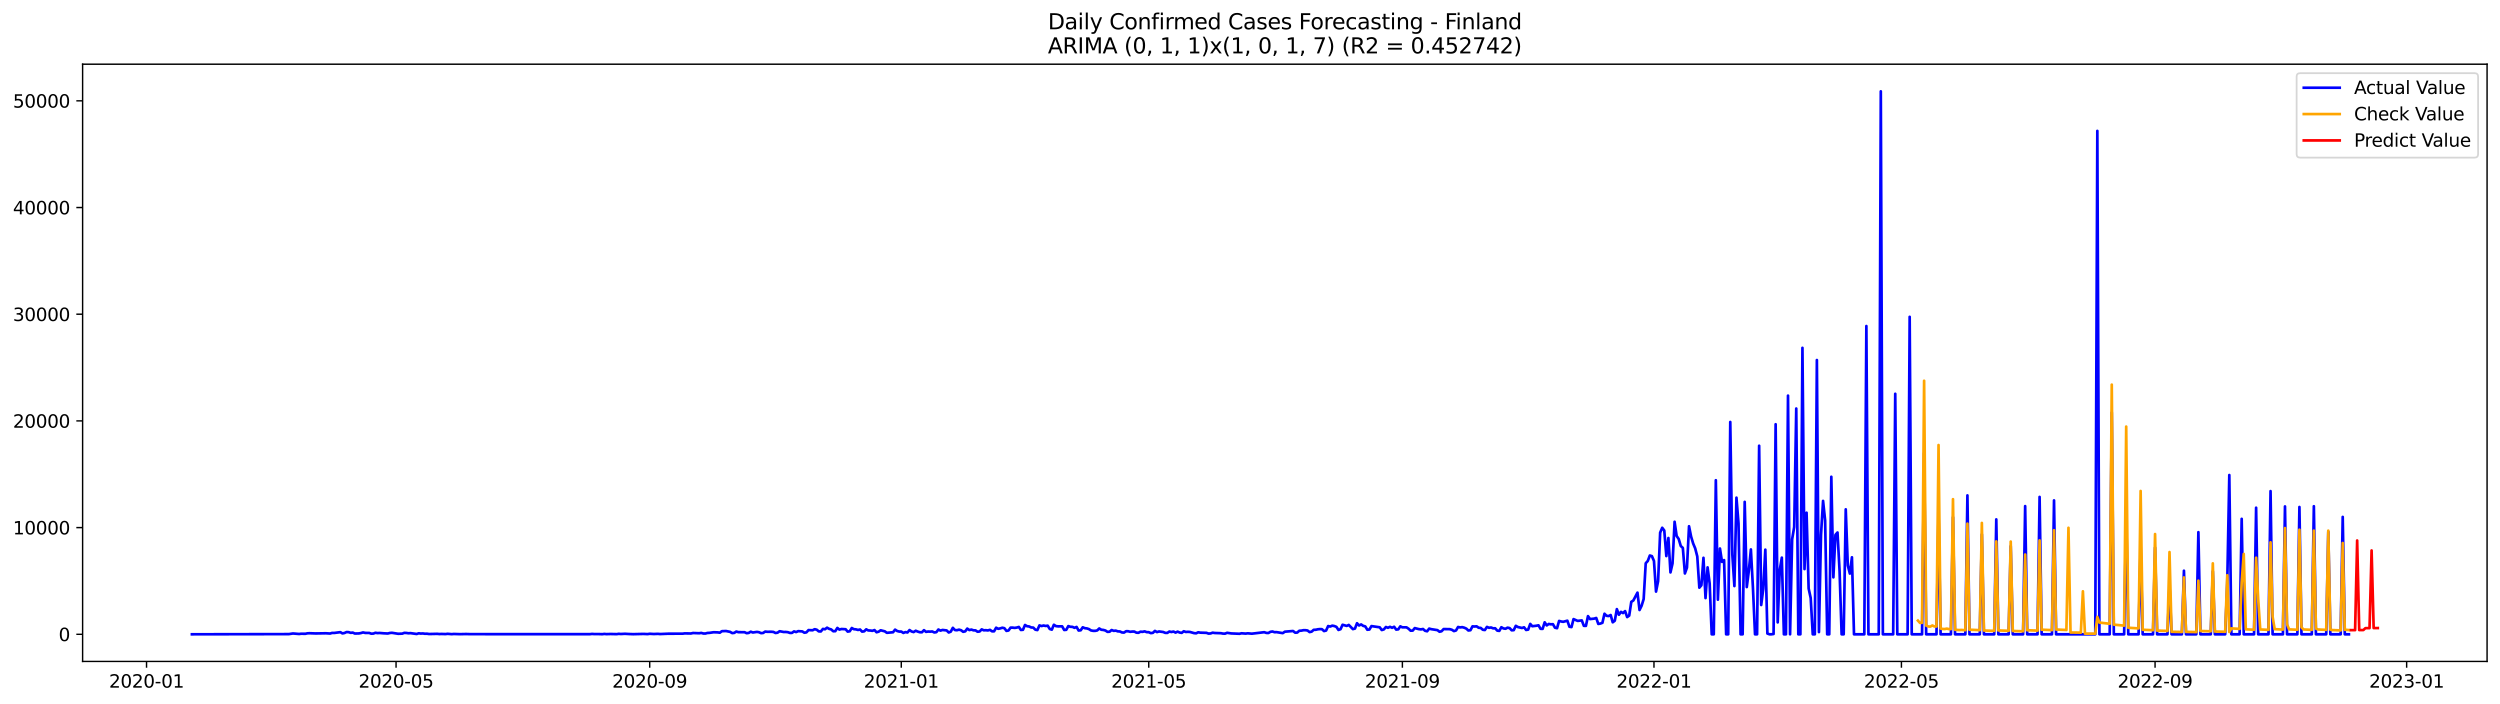 <?xml version="1.0" encoding="utf-8" standalone="no"?>
<!DOCTYPE svg PUBLIC "-//W3C//DTD SVG 1.1//EN"
  "http://www.w3.org/Graphics/SVG/1.1/DTD/svg11.dtd">
<svg xmlns:xlink="http://www.w3.org/1999/xlink" width="1392.412pt" height="392.274pt" viewBox="0 0 1392.412 392.274" xmlns="http://www.w3.org/2000/svg" version="1.1">
 <defs>
  <style type="text/css">*{stroke-linejoin: round; stroke-linecap: butt}</style>
 </defs>
 <g id="figure_1">
  <g id="patch_1">
   <path d="M 0 392.274 
L 1392.412 392.274 
L 1392.412 0 
L 0 0 
z
" style="fill: #ffffff"/>
  </g>
  <g id="axes_1">
   <g id="patch_2">
    <path d="M 46.013 368.396 
L 1385.213 368.396 
L 1385.213 35.755 
L 46.013 35.755 
z
" style="fill: #ffffff"/>
   </g>
   <g id="matplotlib.axis_1">
    <g id="xtick_1">
     <g id="line2d_1">
      <defs>
       <path id="mceed529fef" d="M 0 0 
L 0 3.5 
" style="stroke: #000000; stroke-width: 0.8"/>
      </defs>
      <g>
       <use xlink:href="#mceed529fef" x="81.617" y="368.396" style="stroke: #000000; stroke-width: 0.8"/>
      </g>
     </g>
     <g id="text_1">
      <!-- 2020-01 -->
      <g transform="translate(60.726 382.994)scale(0.1 -0.1)">
       <defs>
        <path id="DejaVuSans-32" d="M 1228 531 
L 3431 531 
L 3431 0 
L 469 0 
L 469 531 
Q 828 903 1448 1529 
Q 2069 2156 2228 2338 
Q 2531 2678 2651 2914 
Q 2772 3150 2772 3378 
Q 2772 3750 2511 3984 
Q 2250 4219 1831 4219 
Q 1534 4219 1204 4116 
Q 875 4013 500 3803 
L 500 4441 
Q 881 4594 1212 4672 
Q 1544 4750 1819 4750 
Q 2544 4750 2975 4387 
Q 3406 4025 3406 3419 
Q 3406 3131 3298 2873 
Q 3191 2616 2906 2266 
Q 2828 2175 2409 1742 
Q 1991 1309 1228 531 
z
" transform="scale(0.016)"/>
        <path id="DejaVuSans-30" d="M 2034 4250 
Q 1547 4250 1301 3770 
Q 1056 3291 1056 2328 
Q 1056 1369 1301 889 
Q 1547 409 2034 409 
Q 2525 409 2770 889 
Q 3016 1369 3016 2328 
Q 3016 3291 2770 3770 
Q 2525 4250 2034 4250 
z
M 2034 4750 
Q 2819 4750 3233 4129 
Q 3647 3509 3647 2328 
Q 3647 1150 3233 529 
Q 2819 -91 2034 -91 
Q 1250 -91 836 529 
Q 422 1150 422 2328 
Q 422 3509 836 4129 
Q 1250 4750 2034 4750 
z
" transform="scale(0.016)"/>
        <path id="DejaVuSans-2d" d="M 313 2009 
L 1997 2009 
L 1997 1497 
L 313 1497 
L 313 2009 
z
" transform="scale(0.016)"/>
        <path id="DejaVuSans-31" d="M 794 531 
L 1825 531 
L 1825 4091 
L 703 3866 
L 703 4441 
L 1819 4666 
L 2450 4666 
L 2450 531 
L 3481 531 
L 3481 0 
L 794 0 
L 794 531 
z
" transform="scale(0.016)"/>
       </defs>
       <use xlink:href="#DejaVuSans-32"/>
       <use xlink:href="#DejaVuSans-30" x="63.623"/>
       <use xlink:href="#DejaVuSans-32" x="127.246"/>
       <use xlink:href="#DejaVuSans-30" x="190.869"/>
       <use xlink:href="#DejaVuSans-2d" x="254.492"/>
       <use xlink:href="#DejaVuSans-30" x="290.576"/>
       <use xlink:href="#DejaVuSans-31" x="354.199"/>
      </g>
     </g>
    </g>
    <g id="xtick_2">
     <g id="line2d_2">
      <g>
       <use xlink:href="#mceed529fef" x="220.591" y="368.396" style="stroke: #000000; stroke-width: 0.8"/>
      </g>
     </g>
     <g id="text_2">
      <!-- 2020-05 -->
      <g transform="translate(199.699 382.994)scale(0.1 -0.1)">
       <defs>
        <path id="DejaVuSans-35" d="M 691 4666 
L 3169 4666 
L 3169 4134 
L 1269 4134 
L 1269 2991 
Q 1406 3038 1543 3061 
Q 1681 3084 1819 3084 
Q 2600 3084 3056 2656 
Q 3513 2228 3513 1497 
Q 3513 744 3044 326 
Q 2575 -91 1722 -91 
Q 1428 -91 1123 -41 
Q 819 9 494 109 
L 494 744 
Q 775 591 1075 516 
Q 1375 441 1709 441 
Q 2250 441 2565 725 
Q 2881 1009 2881 1497 
Q 2881 1984 2565 2268 
Q 2250 2553 1709 2553 
Q 1456 2553 1204 2497 
Q 953 2441 691 2322 
L 691 4666 
z
" transform="scale(0.016)"/>
       </defs>
       <use xlink:href="#DejaVuSans-32"/>
       <use xlink:href="#DejaVuSans-30" x="63.623"/>
       <use xlink:href="#DejaVuSans-32" x="127.246"/>
       <use xlink:href="#DejaVuSans-30" x="190.869"/>
       <use xlink:href="#DejaVuSans-2d" x="254.492"/>
       <use xlink:href="#DejaVuSans-30" x="290.576"/>
       <use xlink:href="#DejaVuSans-35" x="354.199"/>
      </g>
     </g>
    </g>
    <g id="xtick_3">
     <g id="line2d_3">
      <g>
       <use xlink:href="#mceed529fef" x="361.862" y="368.396" style="stroke: #000000; stroke-width: 0.8"/>
      </g>
     </g>
     <g id="text_3">
      <!-- 2020-09 -->
      <g transform="translate(340.97 382.994)scale(0.1 -0.1)">
       <defs>
        <path id="DejaVuSans-39" d="M 703 97 
L 703 672 
Q 941 559 1184 500 
Q 1428 441 1663 441 
Q 2288 441 2617 861 
Q 2947 1281 2994 2138 
Q 2813 1869 2534 1725 
Q 2256 1581 1919 1581 
Q 1219 1581 811 2004 
Q 403 2428 403 3163 
Q 403 3881 828 4315 
Q 1253 4750 1959 4750 
Q 2769 4750 3195 4129 
Q 3622 3509 3622 2328 
Q 3622 1225 3098 567 
Q 2575 -91 1691 -91 
Q 1453 -91 1209 -44 
Q 966 3 703 97 
z
M 1959 2075 
Q 2384 2075 2632 2365 
Q 2881 2656 2881 3163 
Q 2881 3666 2632 3958 
Q 2384 4250 1959 4250 
Q 1534 4250 1286 3958 
Q 1038 3666 1038 3163 
Q 1038 2656 1286 2365 
Q 1534 2075 1959 2075 
z
" transform="scale(0.016)"/>
       </defs>
       <use xlink:href="#DejaVuSans-32"/>
       <use xlink:href="#DejaVuSans-30" x="63.623"/>
       <use xlink:href="#DejaVuSans-32" x="127.246"/>
       <use xlink:href="#DejaVuSans-30" x="190.869"/>
       <use xlink:href="#DejaVuSans-2d" x="254.492"/>
       <use xlink:href="#DejaVuSans-30" x="290.576"/>
       <use xlink:href="#DejaVuSans-39" x="354.199"/>
      </g>
     </g>
    </g>
    <g id="xtick_4">
     <g id="line2d_4">
      <g>
       <use xlink:href="#mceed529fef" x="501.984" y="368.396" style="stroke: #000000; stroke-width: 0.8"/>
      </g>
     </g>
     <g id="text_4">
      <!-- 2021-01 -->
      <g transform="translate(481.092 382.994)scale(0.1 -0.1)">
       <use xlink:href="#DejaVuSans-32"/>
       <use xlink:href="#DejaVuSans-30" x="63.623"/>
       <use xlink:href="#DejaVuSans-32" x="127.246"/>
       <use xlink:href="#DejaVuSans-31" x="190.869"/>
       <use xlink:href="#DejaVuSans-2d" x="254.492"/>
       <use xlink:href="#DejaVuSans-30" x="290.576"/>
       <use xlink:href="#DejaVuSans-31" x="354.199"/>
      </g>
     </g>
    </g>
    <g id="xtick_5">
     <g id="line2d_5">
      <g>
       <use xlink:href="#mceed529fef" x="639.809" y="368.396" style="stroke: #000000; stroke-width: 0.8"/>
      </g>
     </g>
     <g id="text_5">
      <!-- 2021-05 -->
      <g transform="translate(618.917 382.994)scale(0.1 -0.1)">
       <use xlink:href="#DejaVuSans-32"/>
       <use xlink:href="#DejaVuSans-30" x="63.623"/>
       <use xlink:href="#DejaVuSans-32" x="127.246"/>
       <use xlink:href="#DejaVuSans-31" x="190.869"/>
       <use xlink:href="#DejaVuSans-2d" x="254.492"/>
       <use xlink:href="#DejaVuSans-30" x="290.576"/>
       <use xlink:href="#DejaVuSans-35" x="354.199"/>
      </g>
     </g>
    </g>
    <g id="xtick_6">
     <g id="line2d_6">
      <g>
       <use xlink:href="#mceed529fef" x="781.079" y="368.396" style="stroke: #000000; stroke-width: 0.8"/>
      </g>
     </g>
     <g id="text_6">
      <!-- 2021-09 -->
      <g transform="translate(760.188 382.994)scale(0.1 -0.1)">
       <use xlink:href="#DejaVuSans-32"/>
       <use xlink:href="#DejaVuSans-30" x="63.623"/>
       <use xlink:href="#DejaVuSans-32" x="127.246"/>
       <use xlink:href="#DejaVuSans-31" x="190.869"/>
       <use xlink:href="#DejaVuSans-2d" x="254.492"/>
       <use xlink:href="#DejaVuSans-30" x="290.576"/>
       <use xlink:href="#DejaVuSans-39" x="354.199"/>
      </g>
     </g>
    </g>
    <g id="xtick_7">
     <g id="line2d_7">
      <g>
       <use xlink:href="#mceed529fef" x="921.202" y="368.396" style="stroke: #000000; stroke-width: 0.8"/>
      </g>
     </g>
     <g id="text_7">
      <!-- 2022-01 -->
      <g transform="translate(900.31 382.994)scale(0.1 -0.1)">
       <use xlink:href="#DejaVuSans-32"/>
       <use xlink:href="#DejaVuSans-30" x="63.623"/>
       <use xlink:href="#DejaVuSans-32" x="127.246"/>
       <use xlink:href="#DejaVuSans-32" x="190.869"/>
       <use xlink:href="#DejaVuSans-2d" x="254.492"/>
       <use xlink:href="#DejaVuSans-30" x="290.576"/>
       <use xlink:href="#DejaVuSans-31" x="354.199"/>
      </g>
     </g>
    </g>
    <g id="xtick_8">
     <g id="line2d_8">
      <g>
       <use xlink:href="#mceed529fef" x="1059.027" y="368.396" style="stroke: #000000; stroke-width: 0.8"/>
      </g>
     </g>
     <g id="text_8">
      <!-- 2022-05 -->
      <g transform="translate(1038.135 382.994)scale(0.1 -0.1)">
       <use xlink:href="#DejaVuSans-32"/>
       <use xlink:href="#DejaVuSans-30" x="63.623"/>
       <use xlink:href="#DejaVuSans-32" x="127.246"/>
       <use xlink:href="#DejaVuSans-32" x="190.869"/>
       <use xlink:href="#DejaVuSans-2d" x="254.492"/>
       <use xlink:href="#DejaVuSans-30" x="290.576"/>
       <use xlink:href="#DejaVuSans-35" x="354.199"/>
      </g>
     </g>
    </g>
    <g id="xtick_9">
     <g id="line2d_9">
      <g>
       <use xlink:href="#mceed529fef" x="1200.297" y="368.396" style="stroke: #000000; stroke-width: 0.8"/>
      </g>
     </g>
     <g id="text_9">
      <!-- 2022-09 -->
      <g transform="translate(1179.406 382.994)scale(0.1 -0.1)">
       <use xlink:href="#DejaVuSans-32"/>
       <use xlink:href="#DejaVuSans-30" x="63.623"/>
       <use xlink:href="#DejaVuSans-32" x="127.246"/>
       <use xlink:href="#DejaVuSans-32" x="190.869"/>
       <use xlink:href="#DejaVuSans-2d" x="254.492"/>
       <use xlink:href="#DejaVuSans-30" x="290.576"/>
       <use xlink:href="#DejaVuSans-39" x="354.199"/>
      </g>
     </g>
    </g>
    <g id="xtick_10">
     <g id="line2d_10">
      <g>
       <use xlink:href="#mceed529fef" x="1340.419" y="368.396" style="stroke: #000000; stroke-width: 0.8"/>
      </g>
     </g>
     <g id="text_10">
      <!-- 2023-01 -->
      <g transform="translate(1319.528 382.994)scale(0.1 -0.1)">
       <defs>
        <path id="DejaVuSans-33" d="M 2597 2516 
Q 3050 2419 3304 2112 
Q 3559 1806 3559 1356 
Q 3559 666 3084 287 
Q 2609 -91 1734 -91 
Q 1441 -91 1130 -33 
Q 819 25 488 141 
L 488 750 
Q 750 597 1062 519 
Q 1375 441 1716 441 
Q 2309 441 2620 675 
Q 2931 909 2931 1356 
Q 2931 1769 2642 2001 
Q 2353 2234 1838 2234 
L 1294 2234 
L 1294 2753 
L 1863 2753 
Q 2328 2753 2575 2939 
Q 2822 3125 2822 3475 
Q 2822 3834 2567 4026 
Q 2313 4219 1838 4219 
Q 1578 4219 1281 4162 
Q 984 4106 628 3988 
L 628 4550 
Q 988 4650 1302 4700 
Q 1616 4750 1894 4750 
Q 2613 4750 3031 4423 
Q 3450 4097 3450 3541 
Q 3450 3153 3228 2886 
Q 3006 2619 2597 2516 
z
" transform="scale(0.016)"/>
       </defs>
       <use xlink:href="#DejaVuSans-32"/>
       <use xlink:href="#DejaVuSans-30" x="63.623"/>
       <use xlink:href="#DejaVuSans-32" x="127.246"/>
       <use xlink:href="#DejaVuSans-33" x="190.869"/>
       <use xlink:href="#DejaVuSans-2d" x="254.492"/>
       <use xlink:href="#DejaVuSans-30" x="290.576"/>
       <use xlink:href="#DejaVuSans-31" x="354.199"/>
      </g>
     </g>
    </g>
   </g>
   <g id="matplotlib.axis_2">
    <g id="ytick_1">
     <g id="line2d_11">
      <defs>
       <path id="m57f7164e00" d="M 0 0 
L -3.5 0 
" style="stroke: #000000; stroke-width: 0.8"/>
      </defs>
      <g>
       <use xlink:href="#m57f7164e00" x="46.013" y="353.276" style="stroke: #000000; stroke-width: 0.8"/>
      </g>
     </g>
     <g id="text_11">
      <!-- 0 -->
      <g transform="translate(32.65 357.075)scale(0.1 -0.1)">
       <use xlink:href="#DejaVuSans-30"/>
      </g>
     </g>
    </g>
    <g id="ytick_2">
     <g id="line2d_12">
      <g>
       <use xlink:href="#m57f7164e00" x="46.013" y="293.852" style="stroke: #000000; stroke-width: 0.8"/>
      </g>
     </g>
     <g id="text_12">
      <!-- 10000 -->
      <g transform="translate(7.2 297.651)scale(0.1 -0.1)">
       <use xlink:href="#DejaVuSans-31"/>
       <use xlink:href="#DejaVuSans-30" x="63.623"/>
       <use xlink:href="#DejaVuSans-30" x="127.246"/>
       <use xlink:href="#DejaVuSans-30" x="190.869"/>
       <use xlink:href="#DejaVuSans-30" x="254.492"/>
      </g>
     </g>
    </g>
    <g id="ytick_3">
     <g id="line2d_13">
      <g>
       <use xlink:href="#m57f7164e00" x="46.013" y="234.429" style="stroke: #000000; stroke-width: 0.8"/>
      </g>
     </g>
     <g id="text_13">
      <!-- 20000 -->
      <g transform="translate(7.2 238.228)scale(0.1 -0.1)">
       <use xlink:href="#DejaVuSans-32"/>
       <use xlink:href="#DejaVuSans-30" x="63.623"/>
       <use xlink:href="#DejaVuSans-30" x="127.246"/>
       <use xlink:href="#DejaVuSans-30" x="190.869"/>
       <use xlink:href="#DejaVuSans-30" x="254.492"/>
      </g>
     </g>
    </g>
    <g id="ytick_4">
     <g id="line2d_14">
      <g>
       <use xlink:href="#m57f7164e00" x="46.013" y="175.005" style="stroke: #000000; stroke-width: 0.8"/>
      </g>
     </g>
     <g id="text_14">
      <!-- 30000 -->
      <g transform="translate(7.2 178.804)scale(0.1 -0.1)">
       <use xlink:href="#DejaVuSans-33"/>
       <use xlink:href="#DejaVuSans-30" x="63.623"/>
       <use xlink:href="#DejaVuSans-30" x="127.246"/>
       <use xlink:href="#DejaVuSans-30" x="190.869"/>
       <use xlink:href="#DejaVuSans-30" x="254.492"/>
      </g>
     </g>
    </g>
    <g id="ytick_5">
     <g id="line2d_15">
      <g>
       <use xlink:href="#m57f7164e00" x="46.013" y="115.582" style="stroke: #000000; stroke-width: 0.8"/>
      </g>
     </g>
     <g id="text_15">
      <!-- 40000 -->
      <g transform="translate(7.2 119.381)scale(0.1 -0.1)">
       <defs>
        <path id="DejaVuSans-34" d="M 2419 4116 
L 825 1625 
L 2419 1625 
L 2419 4116 
z
M 2253 4666 
L 3047 4666 
L 3047 1625 
L 3713 1625 
L 3713 1100 
L 3047 1100 
L 3047 0 
L 2419 0 
L 2419 1100 
L 313 1100 
L 313 1709 
L 2253 4666 
z
" transform="scale(0.016)"/>
       </defs>
       <use xlink:href="#DejaVuSans-34"/>
       <use xlink:href="#DejaVuSans-30" x="63.623"/>
       <use xlink:href="#DejaVuSans-30" x="127.246"/>
       <use xlink:href="#DejaVuSans-30" x="190.869"/>
       <use xlink:href="#DejaVuSans-30" x="254.492"/>
      </g>
     </g>
    </g>
    <g id="ytick_6">
     <g id="line2d_16">
      <g>
       <use xlink:href="#m57f7164e00" x="46.013" y="56.158" style="stroke: #000000; stroke-width: 0.8"/>
      </g>
     </g>
     <g id="text_16">
      <!-- 50000 -->
      <g transform="translate(7.2 59.957)scale(0.1 -0.1)">
       <use xlink:href="#DejaVuSans-35"/>
       <use xlink:href="#DejaVuSans-30" x="63.623"/>
       <use xlink:href="#DejaVuSans-30" x="127.246"/>
       <use xlink:href="#DejaVuSans-30" x="190.869"/>
       <use xlink:href="#DejaVuSans-30" x="254.492"/>
      </g>
     </g>
    </g>
   </g>
   <g id="line2d_17">
    <path d="M 106.885 353.276 
L 160.867 353.174 
L 163.164 352.824 
L 166.609 353.103 
L 167.758 352.961 
L 170.055 352.996 
L 171.204 352.741 
L 172.352 352.687 
L 175.798 352.812 
L 181.54 352.711 
L 183.838 352.86 
L 184.986 352.509 
L 186.135 352.533 
L 189.58 352.093 
L 190.729 352.794 
L 191.877 352.551 
L 193.026 352.034 
L 194.174 352.087 
L 195.323 352.455 
L 196.472 352.337 
L 197.62 352.854 
L 199.917 352.8 
L 201.066 352.58 
L 202.214 352.236 
L 203.363 352.503 
L 205.66 352.533 
L 206.808 352.943 
L 207.957 352.877 
L 209.105 352.426 
L 210.254 352.61 
L 211.403 352.539 
L 213.7 352.729 
L 215.997 352.842 
L 217.145 352.545 
L 218.294 352.45 
L 221.739 352.99 
L 224.037 352.913 
L 225.185 352.485 
L 226.334 352.533 
L 227.482 352.711 
L 228.631 352.634 
L 232.076 353.109 
L 233.225 352.729 
L 234.373 352.877 
L 235.522 352.812 
L 236.67 352.978 
L 237.819 352.949 
L 238.968 353.127 
L 243.562 353.02 
L 244.71 353.145 
L 245.859 353.085 
L 248.156 353.157 
L 249.304 353.008 
L 251.602 353.204 
L 252.75 353.097 
L 256.196 353.204 
L 259.641 353.127 
L 261.938 353.198 
L 328.554 353.216 
L 329.702 353.068 
L 330.851 353.145 
L 333.148 353.145 
L 335.445 353.222 
L 336.594 353.068 
L 337.742 353.186 
L 340.039 353.115 
L 343.485 353.192 
L 344.633 353.02 
L 345.782 353.115 
L 348.079 352.996 
L 350.376 353.127 
L 352.673 353.21 
L 358.416 353.068 
L 360.713 353.169 
L 361.862 352.99 
L 364.159 353.121 
L 366.456 353.026 
L 367.604 353.145 
L 372.198 352.949 
L 380.238 352.931 
L 381.387 352.77 
L 384.832 352.836 
L 385.981 352.562 
L 389.427 352.693 
L 390.575 352.515 
L 391.724 352.836 
L 392.872 352.854 
L 394.021 352.539 
L 395.169 352.479 
L 397.466 352.141 
L 399.763 352.218 
L 400.912 352.396 
L 402.061 351.546 
L 404.358 351.457 
L 406.655 351.933 
L 407.803 352.616 
L 408.952 352.491 
L 410.1 351.754 
L 411.249 352.093 
L 414.694 352.117 
L 415.843 352.657 
L 416.992 352.509 
L 418.14 351.832 
L 419.289 352.283 
L 421.586 351.95 
L 422.734 352.123 
L 423.883 352.64 
L 425.031 352.539 
L 426.18 351.76 
L 427.328 351.885 
L 429.626 351.873 
L 430.774 351.968 
L 431.923 352.556 
L 433.071 352.378 
L 434.22 351.57 
L 436.517 352.004 
L 437.665 351.98 
L 438.814 352.111 
L 439.962 352.515 
L 441.111 352.491 
L 442.259 351.653 
L 443.408 352.051 
L 444.557 351.523 
L 446.854 351.683 
L 448.002 352.414 
L 449.151 352.206 
L 450.299 350.94 
L 452.596 351.035 
L 453.745 350.435 
L 454.893 350.732 
L 456.042 351.671 
L 457.191 351.689 
L 458.339 350.281 
L 459.488 350.477 
L 460.636 349.597 
L 461.785 350.245 
L 462.933 350.566 
L 464.082 351.588 
L 465.23 351.534 
L 466.379 349.734 
L 467.527 350.661 
L 468.676 350.334 
L 470.973 350.465 
L 472.122 351.79 
L 473.27 351.594 
L 474.419 349.787 
L 475.567 350.435 
L 476.716 350.53 
L 477.864 350.857 
L 479.013 350.619 
L 480.161 351.796 
L 481.31 351.635 
L 482.458 350.524 
L 483.607 351.136 
L 484.756 351.184 
L 485.904 351.344 
L 487.053 350.934 
L 488.201 352.141 
L 489.35 351.826 
L 490.498 351.047 
L 492.795 351.629 
L 493.944 352.455 
L 497.39 352.141 
L 498.538 350.691 
L 499.687 351.445 
L 500.835 351.76 
L 501.984 351.766 
L 503.132 352.515 
L 504.281 352.057 
L 505.429 352.271 
L 506.578 350.916 
L 507.726 351.719 
L 508.875 352.039 
L 510.023 351.303 
L 511.172 351.778 
L 512.321 352.129 
L 513.469 352.158 
L 514.618 350.982 
L 515.766 351.915 
L 516.915 351.742 
L 518.063 351.802 
L 519.212 351.695 
L 520.36 352.259 
L 521.509 352.099 
L 522.657 350.619 
L 523.806 351.243 
L 524.955 350.863 
L 527.252 351.13 
L 528.4 352.277 
L 529.549 351.808 
L 530.697 349.68 
L 531.846 350.916 
L 532.994 351.006 
L 534.143 350.691 
L 535.291 351.023 
L 536.44 351.885 
L 537.588 351.647 
L 538.737 350.108 
L 539.886 350.922 
L 541.034 350.655 
L 542.183 351.065 
L 543.331 351.101 
L 544.48 351.867 
L 545.628 351.707 
L 546.777 350.536 
L 547.925 351.059 
L 549.074 351 
L 550.222 351.13 
L 551.371 350.798 
L 552.52 351.618 
L 553.668 351.606 
L 554.817 349.609 
L 555.965 350.227 
L 557.114 349.989 
L 558.262 349.627 
L 559.411 349.876 
L 560.559 351.386 
L 561.708 351.166 
L 562.856 349.573 
L 564.005 349.562 
L 565.153 349.716 
L 566.302 349.538 
L 567.451 349.187 
L 568.599 350.869 
L 569.748 350.768 
L 570.896 348.1 
L 572.045 348.783 
L 573.193 348.92 
L 574.342 349.484 
L 575.49 349.532 
L 576.639 350.702 
L 577.787 350.922 
L 578.936 348.32 
L 580.085 348.694 
L 581.233 348.391 
L 582.382 348.64 
L 583.53 348.474 
L 584.679 350.334 
L 585.827 350.691 
L 586.976 347.975 
L 588.124 348.718 
L 589.273 348.86 
L 591.57 348.848 
L 592.719 350.875 
L 593.867 350.78 
L 595.016 348.712 
L 596.164 349.098 
L 597.313 349.146 
L 598.461 349.674 
L 599.61 349.187 
L 600.758 351.184 
L 601.907 351.047 
L 603.055 349.383 
L 604.204 349.876 
L 605.352 350.007 
L 606.501 350.388 
L 607.65 351.13 
L 608.798 351.35 
L 609.947 351.362 
L 611.095 351.136 
L 612.244 350.043 
L 613.392 350.744 
L 614.541 350.857 
L 615.689 351.184 
L 616.838 351.927 
L 617.986 351.849 
L 619.135 350.905 
L 620.284 351.356 
L 621.432 351.231 
L 622.581 351.647 
L 623.729 351.701 
L 624.878 352.253 
L 626.026 352.348 
L 627.175 351.576 
L 628.323 351.576 
L 629.472 351.891 
L 630.62 351.754 
L 631.769 351.76 
L 632.917 352.36 
L 634.066 352.444 
L 635.215 351.837 
L 636.363 351.915 
L 637.512 351.647 
L 638.66 352.081 
L 639.809 352.105 
L 640.957 352.628 
L 642.106 352.473 
L 643.254 351.398 
L 644.403 352.051 
L 645.551 351.701 
L 647.849 352.004 
L 648.997 352.479 
L 650.146 352.503 
L 651.294 351.748 
L 652.443 351.998 
L 653.591 351.754 
L 654.74 352.343 
L 655.888 351.796 
L 657.037 352.301 
L 658.185 352.479 
L 659.334 351.588 
L 660.482 351.986 
L 661.631 351.903 
L 662.78 351.986 
L 665.077 352.634 
L 666.225 352.723 
L 667.374 352.158 
L 668.522 352.366 
L 671.968 352.473 
L 673.116 352.895 
L 674.265 352.806 
L 675.414 352.378 
L 676.562 352.556 
L 680.008 352.669 
L 681.156 352.895 
L 682.305 352.919 
L 683.453 352.45 
L 685.75 352.794 
L 690.345 352.99 
L 691.493 352.723 
L 693.79 352.895 
L 694.939 352.735 
L 697.236 352.937 
L 704.127 352.117 
L 705.276 352.497 
L 706.424 352.568 
L 707.573 351.909 
L 708.721 351.725 
L 709.87 352.111 
L 711.018 352.075 
L 714.464 352.634 
L 715.612 351.832 
L 720.207 351.445 
L 721.355 352.39 
L 722.504 352.325 
L 723.652 351.315 
L 724.801 351.243 
L 725.949 351.006 
L 727.098 351.006 
L 728.246 351.166 
L 729.395 352.051 
L 730.544 351.796 
L 731.692 350.78 
L 732.841 350.756 
L 733.989 350.494 
L 735.138 350.382 
L 736.286 350.435 
L 737.435 351.487 
L 738.583 351.19 
L 739.732 348.7 
L 740.88 348.967 
L 742.029 348.462 
L 743.178 348.688 
L 744.326 349.14 
L 745.475 350.851 
L 746.623 350.441 
L 747.772 347.969 
L 750.069 348.617 
L 751.217 348.07 
L 753.514 350.393 
L 754.663 350.084 
L 755.811 347.119 
L 756.96 348.367 
L 758.109 347.791 
L 759.257 348.587 
L 760.406 348.878 
L 761.554 350.744 
L 762.703 350.631 
L 763.851 348.712 
L 768.445 349.383 
L 769.594 350.91 
L 770.743 350.566 
L 771.891 349.223 
L 773.04 349.657 
L 774.188 349.122 
L 775.337 349.651 
L 776.485 349.092 
L 777.634 350.667 
L 778.782 350.518 
L 779.931 348.854 
L 781.079 349.413 
L 783.376 349.413 
L 784.525 350.185 
L 785.674 351.279 
L 786.822 351.219 
L 787.971 349.823 
L 790.268 350.411 
L 791.416 350.548 
L 792.565 350.328 
L 793.713 351.32 
L 794.862 351.594 
L 796.01 350.108 
L 797.159 350.423 
L 800.605 350.964 
L 801.753 351.849 
L 802.902 351.582 
L 804.05 350.37 
L 807.496 350.423 
L 808.644 350.756 
L 809.793 351.499 
L 810.941 351.166 
L 812.09 349.211 
L 813.239 349.455 
L 814.387 349.3 
L 815.536 349.603 
L 816.684 350.12 
L 817.833 351.166 
L 818.981 351 
L 820.13 348.86 
L 821.278 348.944 
L 822.427 348.843 
L 823.575 349.645 
L 824.724 349.734 
L 825.873 350.75 
L 827.021 350.905 
L 828.17 349.169 
L 829.318 349.651 
L 830.467 349.484 
L 831.615 349.96 
L 832.764 349.936 
L 833.912 351.231 
L 835.061 351.38 
L 836.209 349.348 
L 837.358 350.007 
L 838.506 350.209 
L 839.655 349.573 
L 840.804 349.829 
L 841.952 351.053 
L 843.101 350.964 
L 844.249 348.563 
L 845.398 349.235 
L 847.695 349.77 
L 848.843 349.383 
L 849.992 350.869 
L 851.14 350.667 
L 852.289 347.494 
L 853.438 348.789 
L 855.735 348.51 
L 856.883 348.272 
L 858.032 350.221 
L 859.18 350.257 
L 860.329 346.608 
L 861.477 348.326 
L 862.626 347.523 
L 863.774 347.725 
L 864.923 347.654 
L 866.072 349.603 
L 867.22 349.882 
L 868.369 345.836 
L 869.517 346.151 
L 870.666 346.323 
L 872.963 345.705 
L 874.111 349.068 
L 875.26 349.264 
L 876.408 344.825 
L 878.705 345.818 
L 881.003 345.55 
L 882.151 348.557 
L 883.3 348.581 
L 884.448 343.162 
L 885.597 344.796 
L 887.894 344.552 
L 889.042 344.19 
L 890.191 347.5 
L 891.339 347.315 
L 892.488 346.876 
L 893.637 341.836 
L 894.785 342.977 
L 895.934 343.126 
L 897.082 342.561 
L 898.231 346.596 
L 899.379 345.735 
L 900.528 339.275 
L 901.676 342.383 
L 902.825 340.803 
L 903.973 341.45 
L 905.122 340.369 
L 906.27 343.685 
L 907.419 342.853 
L 908.568 335.211 
L 909.716 334.444 
L 912.013 330.077 
L 913.162 339.757 
L 914.31 337.392 
L 915.459 333.666 
L 916.607 313.711 
L 917.756 312.434 
L 918.904 309.391 
L 920.053 309.748 
L 921.202 312.446 
L 922.35 329.494 
L 923.499 323.7 
L 924.647 296.675 
L 925.796 293.947 
L 926.944 295.474 
L 928.093 309.712 
L 929.241 299.652 
L 930.39 318.81 
L 931.538 313.812 
L 932.687 290.602 
L 933.835 298.535 
L 934.984 300.222 
L 936.133 304.103 
L 937.281 305.16 
L 938.43 319.392 
L 939.578 316.136 
L 940.727 293.097 
L 941.875 298.82 
L 943.024 302.694 
L 944.172 305.452 
L 945.321 309.92 
L 946.469 327.319 
L 947.618 325.964 
L 948.767 310.681 
L 949.915 333.113 
L 951.064 316.011 
L 952.212 324.954 
L 953.361 353.276 
L 954.509 353.276 
L 955.658 267.474 
L 956.806 333.999 
L 957.955 305.511 
L 959.103 312.939 
L 960.252 311.964 
L 961.4 353.276 
L 962.549 353.276 
L 963.698 235.035 
L 964.846 308.874 
L 965.995 326.416 
L 967.143 277.184 
L 968.292 291.558 
L 969.44 353.276 
L 970.589 353.276 
L 971.737 279.531 
L 972.886 326.975 
L 974.034 317.883 
L 975.183 306.016 
L 976.332 327.557 
L 977.48 353.276 
L 978.629 353.276 
L 979.777 248.268 
L 980.926 336.958 
L 982.074 327.937 
L 983.223 306.147 
L 984.371 352.854 
L 985.52 353.276 
L 986.668 353.276 
L 987.817 353.109 
L 988.966 236.294 
L 990.114 346.644 
L 991.263 317.449 
L 992.411 310.58 
L 993.56 353.276 
L 994.708 353.276 
L 995.857 220.351 
L 997.005 353.276 
L 998.154 300.329 
L 999.302 293.549 
L 1000.451 227.541 
L 1001.599 353.276 
L 1002.748 353.276 
L 1003.897 193.735 
L 1005.045 316.968 
L 1006.194 285.551 
L 1007.342 327.753 
L 1008.491 333.072 
L 1009.639 353.276 
L 1010.788 353.276 
L 1011.936 200.528 
L 1013.085 352.045 
L 1014.233 297.94 
L 1015.382 278.984 
L 1016.531 289.841 
L 1017.679 353.276 
L 1018.828 353.276 
L 1019.976 265.543 
L 1021.125 321.555 
L 1022.273 297.893 
L 1023.422 296.58 
L 1024.57 317.919 
L 1025.719 353.276 
L 1026.867 353.276 
L 1028.016 283.691 
L 1029.164 314.947 
L 1030.313 319.464 
L 1031.462 310.396 
L 1032.61 353.276 
L 1038.353 353.276 
L 1039.501 181.595 
L 1040.65 353.276 
L 1046.393 353.276 
L 1047.541 50.876 
L 1048.69 353.276 
L 1054.432 353.276 
L 1055.581 219.329 
L 1056.729 353.276 
L 1062.472 353.276 
L 1063.621 176.467 
L 1064.769 353.276 
L 1070.512 353.276 
L 1071.661 252.416 
L 1072.809 353.276 
L 1078.552 353.276 
L 1079.7 285.028 
L 1080.849 353.276 
L 1086.592 353.276 
L 1087.74 288.1 
L 1088.889 353.276 
L 1094.631 353.276 
L 1095.78 275.918 
L 1096.928 353.276 
L 1102.671 353.276 
L 1103.82 297.643 
L 1104.968 353.276 
L 1110.711 353.276 
L 1111.859 289.282 
L 1113.008 353.276 
L 1118.751 353.276 
L 1119.899 304.221 
L 1121.048 353.276 
L 1126.791 353.276 
L 1127.939 281.89 
L 1129.088 353.276 
L 1134.83 353.276 
L 1135.979 276.768 
L 1137.127 353.276 
L 1142.87 353.276 
L 1144.019 278.705 
L 1145.167 353.276 
L 1166.99 353.276 
L 1168.138 72.904 
L 1169.287 353.276 
L 1175.029 353.276 
L 1176.178 229.782 
L 1177.326 353.276 
L 1183.069 353.276 
L 1184.218 284.588 
L 1185.366 353.276 
L 1191.109 353.276 
L 1192.257 304.305 
L 1193.406 353.276 
L 1199.149 353.276 
L 1200.297 305.03 
L 1201.446 353.276 
L 1207.188 353.276 
L 1208.337 325.947 
L 1209.486 353.276 
L 1215.228 353.276 
L 1216.377 317.877 
L 1217.525 353.276 
L 1223.268 353.276 
L 1224.417 296.401 
L 1225.565 353.276 
L 1231.308 353.276 
L 1232.456 318.239 
L 1233.605 353.276 
L 1239.348 353.276 
L 1240.496 324.942 
L 1241.645 264.58 
L 1242.793 353.276 
L 1247.387 353.276 
L 1248.536 288.973 
L 1249.685 353.276 
L 1255.427 353.276 
L 1256.576 282.781 
L 1257.724 353.276 
L 1263.467 353.276 
L 1264.616 273.535 
L 1265.764 353.276 
L 1271.507 353.276 
L 1272.655 282.062 
L 1273.804 353.276 
L 1279.547 353.276 
L 1280.695 282.383 
L 1281.844 353.276 
L 1287.586 353.276 
L 1288.735 281.95 
L 1289.884 353.276 
L 1295.626 353.276 
L 1296.775 296.229 
L 1297.923 353.276 
L 1303.666 353.276 
L 1304.815 287.904 
L 1305.963 353.276 
L 1308.26 353.276 
L 1308.26 353.276 
" clip-path="url(#p9fc24564fb)" style="fill: none; stroke: #0000ff; stroke-width: 1.5; stroke-linecap: square"/>
   </g>
   <g id="line2d_18">
    <path d="M 1068.215 345.656 
L 1069.363 346.93 
L 1070.512 346.868 
L 1071.661 212.068 
L 1072.809 348.435 
L 1073.958 348.908 
L 1075.106 349.002 
L 1076.255 348.37 
L 1077.403 348.924 
L 1078.552 348.936 
L 1079.7 247.866 
L 1080.849 350.077 
L 1081.997 350.293 
L 1083.146 350.355 
L 1084.294 350.123 
L 1085.443 350.37 
L 1086.592 350.397 
L 1087.74 278.021 
L 1088.889 350.764 
L 1091.186 350.924 
L 1092.334 350.854 
L 1094.631 351.009 
L 1095.78 291.652 
L 1096.928 350.723 
L 1101.523 350.93 
L 1102.671 350.972 
L 1103.82 291.256 
L 1104.968 351.172 
L 1110.711 351.371 
L 1111.859 301.54 
L 1113.008 351.128 
L 1118.751 351.333 
L 1119.899 301.638 
L 1121.048 351.426 
L 1126.791 351.598 
L 1127.939 308.856 
L 1129.088 351.01 
L 1134.83 351.227 
L 1135.979 300.987 
L 1137.127 350.709 
L 1142.87 350.959 
L 1144.019 295.324 
L 1145.167 350.621 
L 1150.91 350.881 
L 1152.058 293.959 
L 1153.207 352.276 
L 1158.95 352.356 
L 1160.098 329.338 
L 1161.247 352.91 
L 1166.99 352.921 
L 1168.138 343.611 
L 1169.287 346.74 
L 1175.029 347.423 
L 1176.178 214.227 
L 1177.326 347.899 
L 1183.069 348.456 
L 1184.218 237.592 
L 1185.366 349.625 
L 1191.109 349.994 
L 1192.257 273.459 
L 1193.406 350.76 
L 1199.149 351.005 
L 1200.297 297.451 
L 1201.446 351.217 
L 1207.188 351.412 
L 1208.337 307.484 
L 1209.486 351.863 
L 1215.228 351.988 
L 1216.377 321.608 
L 1217.525 351.919 
L 1223.268 352.038 
L 1224.417 323.411 
L 1225.565 351.437 
L 1231.308 351.608 
L 1232.456 313.776 
L 1233.605 351.736 
L 1239.348 351.874 
L 1240.496 320.402 
L 1241.645 351.997 
L 1242.793 349.997 
L 1247.387 350.262 
L 1248.536 324.497 
L 1249.685 308.522 
L 1250.833 350.523 
L 1255.427 350.742 
L 1256.576 310.638 
L 1257.724 333.581 
L 1258.873 350.595 
L 1263.467 350.807 
L 1264.616 302.048 
L 1265.764 343.501 
L 1266.913 350.417 
L 1271.507 350.646 
L 1272.655 294.118 
L 1273.804 347.71 
L 1274.952 350.539 
L 1279.547 350.756 
L 1280.695 295.025 
L 1281.844 349.418 
L 1282.992 350.595 
L 1287.586 350.807 
L 1288.735 295.546 
L 1289.884 350.098 
L 1291.032 350.607 
L 1295.626 350.819 
L 1296.775 295.547 
L 1297.923 350.699 
L 1299.072 350.931 
L 1303.666 351.114 
L 1304.815 302.43 
L 1305.963 350.747 
L 1308.26 350.919 
L 1308.26 350.919 
" clip-path="url(#p9fc24564fb)" style="fill: none; stroke: #ffa500; stroke-width: 1.5; stroke-linecap: square"/>
   </g>
   <g id="line2d_19">
    <path d="M 1309.409 350.967 
L 1310.557 350.961 
L 1311.706 350.954 
L 1312.854 301.04 
L 1314.003 350.913 
L 1315.151 350.936 
L 1316.3 350.93 
L 1317.449 349.857 
L 1318.597 349.848 
L 1319.746 349.839 
L 1320.894 306.59 
L 1322.043 349.795 
L 1323.191 349.812 
L 1324.34 349.803 
" clip-path="url(#p9fc24564fb)" style="fill: none; stroke: #ff0000; stroke-width: 1.5; stroke-linecap: square"/>
   </g>
   <g id="patch_3">
    <path d="M 46.013 368.396 
L 46.013 35.755 
" style="fill: none; stroke: #000000; stroke-width: 0.8; stroke-linejoin: miter; stroke-linecap: square"/>
   </g>
   <g id="patch_4">
    <path d="M 1385.213 368.396 
L 1385.213 35.755 
" style="fill: none; stroke: #000000; stroke-width: 0.8; stroke-linejoin: miter; stroke-linecap: square"/>
   </g>
   <g id="patch_5">
    <path d="M 46.013 368.396 
L 1385.213 368.396 
" style="fill: none; stroke: #000000; stroke-width: 0.8; stroke-linejoin: miter; stroke-linecap: square"/>
   </g>
   <g id="patch_6">
    <path d="M 46.013 35.755 
L 1385.213 35.755 
" style="fill: none; stroke: #000000; stroke-width: 0.8; stroke-linejoin: miter; stroke-linecap: square"/>
   </g>
   <g id="text_17">
    <!-- Daily Confirmed Cases Forecasting - Finland -->
    <g transform="translate(583.672 16.318)scale(0.12 -0.12)">
     <defs>
      <path id="DejaVuSans-44" d="M 1259 4147 
L 1259 519 
L 2022 519 
Q 2988 519 3436 956 
Q 3884 1394 3884 2338 
Q 3884 3275 3436 3711 
Q 2988 4147 2022 4147 
L 1259 4147 
z
M 628 4666 
L 1925 4666 
Q 3281 4666 3915 4102 
Q 4550 3538 4550 2338 
Q 4550 1131 3912 565 
Q 3275 0 1925 0 
L 628 0 
L 628 4666 
z
" transform="scale(0.016)"/>
      <path id="DejaVuSans-61" d="M 2194 1759 
Q 1497 1759 1228 1600 
Q 959 1441 959 1056 
Q 959 750 1161 570 
Q 1363 391 1709 391 
Q 2188 391 2477 730 
Q 2766 1069 2766 1631 
L 2766 1759 
L 2194 1759 
z
M 3341 1997 
L 3341 0 
L 2766 0 
L 2766 531 
Q 2569 213 2275 61 
Q 1981 -91 1556 -91 
Q 1019 -91 701 211 
Q 384 513 384 1019 
Q 384 1609 779 1909 
Q 1175 2209 1959 2209 
L 2766 2209 
L 2766 2266 
Q 2766 2663 2505 2880 
Q 2244 3097 1772 3097 
Q 1472 3097 1187 3025 
Q 903 2953 641 2809 
L 641 3341 
Q 956 3463 1253 3523 
Q 1550 3584 1831 3584 
Q 2591 3584 2966 3190 
Q 3341 2797 3341 1997 
z
" transform="scale(0.016)"/>
      <path id="DejaVuSans-69" d="M 603 3500 
L 1178 3500 
L 1178 0 
L 603 0 
L 603 3500 
z
M 603 4863 
L 1178 4863 
L 1178 4134 
L 603 4134 
L 603 4863 
z
" transform="scale(0.016)"/>
      <path id="DejaVuSans-6c" d="M 603 4863 
L 1178 4863 
L 1178 0 
L 603 0 
L 603 4863 
z
" transform="scale(0.016)"/>
      <path id="DejaVuSans-79" d="M 2059 -325 
Q 1816 -950 1584 -1140 
Q 1353 -1331 966 -1331 
L 506 -1331 
L 506 -850 
L 844 -850 
Q 1081 -850 1212 -737 
Q 1344 -625 1503 -206 
L 1606 56 
L 191 3500 
L 800 3500 
L 1894 763 
L 2988 3500 
L 3597 3500 
L 2059 -325 
z
" transform="scale(0.016)"/>
      <path id="DejaVuSans-20" transform="scale(0.016)"/>
      <path id="DejaVuSans-43" d="M 4122 4306 
L 4122 3641 
Q 3803 3938 3442 4084 
Q 3081 4231 2675 4231 
Q 1875 4231 1450 3742 
Q 1025 3253 1025 2328 
Q 1025 1406 1450 917 
Q 1875 428 2675 428 
Q 3081 428 3442 575 
Q 3803 722 4122 1019 
L 4122 359 
Q 3791 134 3420 21 
Q 3050 -91 2638 -91 
Q 1578 -91 968 557 
Q 359 1206 359 2328 
Q 359 3453 968 4101 
Q 1578 4750 2638 4750 
Q 3056 4750 3426 4639 
Q 3797 4528 4122 4306 
z
" transform="scale(0.016)"/>
      <path id="DejaVuSans-6f" d="M 1959 3097 
Q 1497 3097 1228 2736 
Q 959 2375 959 1747 
Q 959 1119 1226 758 
Q 1494 397 1959 397 
Q 2419 397 2687 759 
Q 2956 1122 2956 1747 
Q 2956 2369 2687 2733 
Q 2419 3097 1959 3097 
z
M 1959 3584 
Q 2709 3584 3137 3096 
Q 3566 2609 3566 1747 
Q 3566 888 3137 398 
Q 2709 -91 1959 -91 
Q 1206 -91 779 398 
Q 353 888 353 1747 
Q 353 2609 779 3096 
Q 1206 3584 1959 3584 
z
" transform="scale(0.016)"/>
      <path id="DejaVuSans-6e" d="M 3513 2113 
L 3513 0 
L 2938 0 
L 2938 2094 
Q 2938 2591 2744 2837 
Q 2550 3084 2163 3084 
Q 1697 3084 1428 2787 
Q 1159 2491 1159 1978 
L 1159 0 
L 581 0 
L 581 3500 
L 1159 3500 
L 1159 2956 
Q 1366 3272 1645 3428 
Q 1925 3584 2291 3584 
Q 2894 3584 3203 3211 
Q 3513 2838 3513 2113 
z
" transform="scale(0.016)"/>
      <path id="DejaVuSans-66" d="M 2375 4863 
L 2375 4384 
L 1825 4384 
Q 1516 4384 1395 4259 
Q 1275 4134 1275 3809 
L 1275 3500 
L 2222 3500 
L 2222 3053 
L 1275 3053 
L 1275 0 
L 697 0 
L 697 3053 
L 147 3053 
L 147 3500 
L 697 3500 
L 697 3744 
Q 697 4328 969 4595 
Q 1241 4863 1831 4863 
L 2375 4863 
z
" transform="scale(0.016)"/>
      <path id="DejaVuSans-72" d="M 2631 2963 
Q 2534 3019 2420 3045 
Q 2306 3072 2169 3072 
Q 1681 3072 1420 2755 
Q 1159 2438 1159 1844 
L 1159 0 
L 581 0 
L 581 3500 
L 1159 3500 
L 1159 2956 
Q 1341 3275 1631 3429 
Q 1922 3584 2338 3584 
Q 2397 3584 2469 3576 
Q 2541 3569 2628 3553 
L 2631 2963 
z
" transform="scale(0.016)"/>
      <path id="DejaVuSans-6d" d="M 3328 2828 
Q 3544 3216 3844 3400 
Q 4144 3584 4550 3584 
Q 5097 3584 5394 3201 
Q 5691 2819 5691 2113 
L 5691 0 
L 5113 0 
L 5113 2094 
Q 5113 2597 4934 2840 
Q 4756 3084 4391 3084 
Q 3944 3084 3684 2787 
Q 3425 2491 3425 1978 
L 3425 0 
L 2847 0 
L 2847 2094 
Q 2847 2600 2669 2842 
Q 2491 3084 2119 3084 
Q 1678 3084 1418 2786 
Q 1159 2488 1159 1978 
L 1159 0 
L 581 0 
L 581 3500 
L 1159 3500 
L 1159 2956 
Q 1356 3278 1631 3431 
Q 1906 3584 2284 3584 
Q 2666 3584 2933 3390 
Q 3200 3197 3328 2828 
z
" transform="scale(0.016)"/>
      <path id="DejaVuSans-65" d="M 3597 1894 
L 3597 1613 
L 953 1613 
Q 991 1019 1311 708 
Q 1631 397 2203 397 
Q 2534 397 2845 478 
Q 3156 559 3463 722 
L 3463 178 
Q 3153 47 2828 -22 
Q 2503 -91 2169 -91 
Q 1331 -91 842 396 
Q 353 884 353 1716 
Q 353 2575 817 3079 
Q 1281 3584 2069 3584 
Q 2775 3584 3186 3129 
Q 3597 2675 3597 1894 
z
M 3022 2063 
Q 3016 2534 2758 2815 
Q 2500 3097 2075 3097 
Q 1594 3097 1305 2825 
Q 1016 2553 972 2059 
L 3022 2063 
z
" transform="scale(0.016)"/>
      <path id="DejaVuSans-64" d="M 2906 2969 
L 2906 4863 
L 3481 4863 
L 3481 0 
L 2906 0 
L 2906 525 
Q 2725 213 2448 61 
Q 2172 -91 1784 -91 
Q 1150 -91 751 415 
Q 353 922 353 1747 
Q 353 2572 751 3078 
Q 1150 3584 1784 3584 
Q 2172 3584 2448 3432 
Q 2725 3281 2906 2969 
z
M 947 1747 
Q 947 1113 1208 752 
Q 1469 391 1925 391 
Q 2381 391 2643 752 
Q 2906 1113 2906 1747 
Q 2906 2381 2643 2742 
Q 2381 3103 1925 3103 
Q 1469 3103 1208 2742 
Q 947 2381 947 1747 
z
" transform="scale(0.016)"/>
      <path id="DejaVuSans-73" d="M 2834 3397 
L 2834 2853 
Q 2591 2978 2328 3040 
Q 2066 3103 1784 3103 
Q 1356 3103 1142 2972 
Q 928 2841 928 2578 
Q 928 2378 1081 2264 
Q 1234 2150 1697 2047 
L 1894 2003 
Q 2506 1872 2764 1633 
Q 3022 1394 3022 966 
Q 3022 478 2636 193 
Q 2250 -91 1575 -91 
Q 1294 -91 989 -36 
Q 684 19 347 128 
L 347 722 
Q 666 556 975 473 
Q 1284 391 1588 391 
Q 1994 391 2212 530 
Q 2431 669 2431 922 
Q 2431 1156 2273 1281 
Q 2116 1406 1581 1522 
L 1381 1569 
Q 847 1681 609 1914 
Q 372 2147 372 2553 
Q 372 3047 722 3315 
Q 1072 3584 1716 3584 
Q 2034 3584 2315 3537 
Q 2597 3491 2834 3397 
z
" transform="scale(0.016)"/>
      <path id="DejaVuSans-46" d="M 628 4666 
L 3309 4666 
L 3309 4134 
L 1259 4134 
L 1259 2759 
L 3109 2759 
L 3109 2228 
L 1259 2228 
L 1259 0 
L 628 0 
L 628 4666 
z
" transform="scale(0.016)"/>
      <path id="DejaVuSans-63" d="M 3122 3366 
L 3122 2828 
Q 2878 2963 2633 3030 
Q 2388 3097 2138 3097 
Q 1578 3097 1268 2742 
Q 959 2388 959 1747 
Q 959 1106 1268 751 
Q 1578 397 2138 397 
Q 2388 397 2633 464 
Q 2878 531 3122 666 
L 3122 134 
Q 2881 22 2623 -34 
Q 2366 -91 2075 -91 
Q 1284 -91 818 406 
Q 353 903 353 1747 
Q 353 2603 823 3093 
Q 1294 3584 2113 3584 
Q 2378 3584 2631 3529 
Q 2884 3475 3122 3366 
z
" transform="scale(0.016)"/>
      <path id="DejaVuSans-74" d="M 1172 4494 
L 1172 3500 
L 2356 3500 
L 2356 3053 
L 1172 3053 
L 1172 1153 
Q 1172 725 1289 603 
Q 1406 481 1766 481 
L 2356 481 
L 2356 0 
L 1766 0 
Q 1100 0 847 248 
Q 594 497 594 1153 
L 594 3053 
L 172 3053 
L 172 3500 
L 594 3500 
L 594 4494 
L 1172 4494 
z
" transform="scale(0.016)"/>
      <path id="DejaVuSans-67" d="M 2906 1791 
Q 2906 2416 2648 2759 
Q 2391 3103 1925 3103 
Q 1463 3103 1205 2759 
Q 947 2416 947 1791 
Q 947 1169 1205 825 
Q 1463 481 1925 481 
Q 2391 481 2648 825 
Q 2906 1169 2906 1791 
z
M 3481 434 
Q 3481 -459 3084 -895 
Q 2688 -1331 1869 -1331 
Q 1566 -1331 1297 -1286 
Q 1028 -1241 775 -1147 
L 775 -588 
Q 1028 -725 1275 -790 
Q 1522 -856 1778 -856 
Q 2344 -856 2625 -561 
Q 2906 -266 2906 331 
L 2906 616 
Q 2728 306 2450 153 
Q 2172 0 1784 0 
Q 1141 0 747 490 
Q 353 981 353 1791 
Q 353 2603 747 3093 
Q 1141 3584 1784 3584 
Q 2172 3584 2450 3431 
Q 2728 3278 2906 2969 
L 2906 3500 
L 3481 3500 
L 3481 434 
z
" transform="scale(0.016)"/>
     </defs>
     <use xlink:href="#DejaVuSans-44"/>
     <use xlink:href="#DejaVuSans-61" x="77.002"/>
     <use xlink:href="#DejaVuSans-69" x="138.281"/>
     <use xlink:href="#DejaVuSans-6c" x="166.064"/>
     <use xlink:href="#DejaVuSans-79" x="193.848"/>
     <use xlink:href="#DejaVuSans-20" x="253.027"/>
     <use xlink:href="#DejaVuSans-43" x="284.814"/>
     <use xlink:href="#DejaVuSans-6f" x="354.639"/>
     <use xlink:href="#DejaVuSans-6e" x="415.82"/>
     <use xlink:href="#DejaVuSans-66" x="479.199"/>
     <use xlink:href="#DejaVuSans-69" x="514.404"/>
     <use xlink:href="#DejaVuSans-72" x="542.188"/>
     <use xlink:href="#DejaVuSans-6d" x="581.551"/>
     <use xlink:href="#DejaVuSans-65" x="678.963"/>
     <use xlink:href="#DejaVuSans-64" x="740.486"/>
     <use xlink:href="#DejaVuSans-20" x="803.963"/>
     <use xlink:href="#DejaVuSans-43" x="835.75"/>
     <use xlink:href="#DejaVuSans-61" x="905.574"/>
     <use xlink:href="#DejaVuSans-73" x="966.854"/>
     <use xlink:href="#DejaVuSans-65" x="1018.953"/>
     <use xlink:href="#DejaVuSans-73" x="1080.477"/>
     <use xlink:href="#DejaVuSans-20" x="1132.576"/>
     <use xlink:href="#DejaVuSans-46" x="1164.363"/>
     <use xlink:href="#DejaVuSans-6f" x="1218.258"/>
     <use xlink:href="#DejaVuSans-72" x="1279.439"/>
     <use xlink:href="#DejaVuSans-65" x="1318.303"/>
     <use xlink:href="#DejaVuSans-63" x="1379.826"/>
     <use xlink:href="#DejaVuSans-61" x="1434.807"/>
     <use xlink:href="#DejaVuSans-73" x="1496.086"/>
     <use xlink:href="#DejaVuSans-74" x="1548.186"/>
     <use xlink:href="#DejaVuSans-69" x="1587.395"/>
     <use xlink:href="#DejaVuSans-6e" x="1615.178"/>
     <use xlink:href="#DejaVuSans-67" x="1678.557"/>
     <use xlink:href="#DejaVuSans-20" x="1742.033"/>
     <use xlink:href="#DejaVuSans-2d" x="1773.82"/>
     <use xlink:href="#DejaVuSans-20" x="1809.904"/>
     <use xlink:href="#DejaVuSans-46" x="1841.691"/>
     <use xlink:href="#DejaVuSans-69" x="1891.961"/>
     <use xlink:href="#DejaVuSans-6e" x="1919.744"/>
     <use xlink:href="#DejaVuSans-6c" x="1983.123"/>
     <use xlink:href="#DejaVuSans-61" x="2010.906"/>
     <use xlink:href="#DejaVuSans-6e" x="2072.186"/>
     <use xlink:href="#DejaVuSans-64" x="2135.564"/>
    </g>
    <!-- ARIMA (0, 1, 1)x(1, 0, 1, 7) (R2 = 0.452742) -->
    <g transform="translate(583.628 29.756)scale(0.12 -0.12)">
     <defs>
      <path id="DejaVuSans-41" d="M 2188 4044 
L 1331 1722 
L 3047 1722 
L 2188 4044 
z
M 1831 4666 
L 2547 4666 
L 4325 0 
L 3669 0 
L 3244 1197 
L 1141 1197 
L 716 0 
L 50 0 
L 1831 4666 
z
" transform="scale(0.016)"/>
      <path id="DejaVuSans-52" d="M 2841 2188 
Q 3044 2119 3236 1894 
Q 3428 1669 3622 1275 
L 4263 0 
L 3584 0 
L 2988 1197 
Q 2756 1666 2539 1819 
Q 2322 1972 1947 1972 
L 1259 1972 
L 1259 0 
L 628 0 
L 628 4666 
L 2053 4666 
Q 2853 4666 3247 4331 
Q 3641 3997 3641 3322 
Q 3641 2881 3436 2590 
Q 3231 2300 2841 2188 
z
M 1259 4147 
L 1259 2491 
L 2053 2491 
Q 2509 2491 2742 2702 
Q 2975 2913 2975 3322 
Q 2975 3731 2742 3939 
Q 2509 4147 2053 4147 
L 1259 4147 
z
" transform="scale(0.016)"/>
      <path id="DejaVuSans-49" d="M 628 4666 
L 1259 4666 
L 1259 0 
L 628 0 
L 628 4666 
z
" transform="scale(0.016)"/>
      <path id="DejaVuSans-4d" d="M 628 4666 
L 1569 4666 
L 2759 1491 
L 3956 4666 
L 4897 4666 
L 4897 0 
L 4281 0 
L 4281 4097 
L 3078 897 
L 2444 897 
L 1241 4097 
L 1241 0 
L 628 0 
L 628 4666 
z
" transform="scale(0.016)"/>
      <path id="DejaVuSans-28" d="M 1984 4856 
Q 1566 4138 1362 3434 
Q 1159 2731 1159 2009 
Q 1159 1288 1364 580 
Q 1569 -128 1984 -844 
L 1484 -844 
Q 1016 -109 783 600 
Q 550 1309 550 2009 
Q 550 2706 781 3412 
Q 1013 4119 1484 4856 
L 1984 4856 
z
" transform="scale(0.016)"/>
      <path id="DejaVuSans-2c" d="M 750 794 
L 1409 794 
L 1409 256 
L 897 -744 
L 494 -744 
L 750 256 
L 750 794 
z
" transform="scale(0.016)"/>
      <path id="DejaVuSans-29" d="M 513 4856 
L 1013 4856 
Q 1481 4119 1714 3412 
Q 1947 2706 1947 2009 
Q 1947 1309 1714 600 
Q 1481 -109 1013 -844 
L 513 -844 
Q 928 -128 1133 580 
Q 1338 1288 1338 2009 
Q 1338 2731 1133 3434 
Q 928 4138 513 4856 
z
" transform="scale(0.016)"/>
      <path id="DejaVuSans-78" d="M 3513 3500 
L 2247 1797 
L 3578 0 
L 2900 0 
L 1881 1375 
L 863 0 
L 184 0 
L 1544 1831 
L 300 3500 
L 978 3500 
L 1906 2253 
L 2834 3500 
L 3513 3500 
z
" transform="scale(0.016)"/>
      <path id="DejaVuSans-37" d="M 525 4666 
L 3525 4666 
L 3525 4397 
L 1831 0 
L 1172 0 
L 2766 4134 
L 525 4134 
L 525 4666 
z
" transform="scale(0.016)"/>
      <path id="DejaVuSans-3d" d="M 678 2906 
L 4684 2906 
L 4684 2381 
L 678 2381 
L 678 2906 
z
M 678 1631 
L 4684 1631 
L 4684 1100 
L 678 1100 
L 678 1631 
z
" transform="scale(0.016)"/>
      <path id="DejaVuSans-2e" d="M 684 794 
L 1344 794 
L 1344 0 
L 684 0 
L 684 794 
z
" transform="scale(0.016)"/>
     </defs>
     <use xlink:href="#DejaVuSans-41"/>
     <use xlink:href="#DejaVuSans-52" x="68.408"/>
     <use xlink:href="#DejaVuSans-49" x="137.891"/>
     <use xlink:href="#DejaVuSans-4d" x="167.383"/>
     <use xlink:href="#DejaVuSans-41" x="253.662"/>
     <use xlink:href="#DejaVuSans-20" x="322.07"/>
     <use xlink:href="#DejaVuSans-28" x="353.857"/>
     <use xlink:href="#DejaVuSans-30" x="392.871"/>
     <use xlink:href="#DejaVuSans-2c" x="456.494"/>
     <use xlink:href="#DejaVuSans-20" x="488.281"/>
     <use xlink:href="#DejaVuSans-31" x="520.068"/>
     <use xlink:href="#DejaVuSans-2c" x="583.691"/>
     <use xlink:href="#DejaVuSans-20" x="615.479"/>
     <use xlink:href="#DejaVuSans-31" x="647.266"/>
     <use xlink:href="#DejaVuSans-29" x="710.889"/>
     <use xlink:href="#DejaVuSans-78" x="749.902"/>
     <use xlink:href="#DejaVuSans-28" x="809.082"/>
     <use xlink:href="#DejaVuSans-31" x="848.096"/>
     <use xlink:href="#DejaVuSans-2c" x="911.719"/>
     <use xlink:href="#DejaVuSans-20" x="943.506"/>
     <use xlink:href="#DejaVuSans-30" x="975.293"/>
     <use xlink:href="#DejaVuSans-2c" x="1038.916"/>
     <use xlink:href="#DejaVuSans-20" x="1070.703"/>
     <use xlink:href="#DejaVuSans-31" x="1102.49"/>
     <use xlink:href="#DejaVuSans-2c" x="1166.113"/>
     <use xlink:href="#DejaVuSans-20" x="1197.9"/>
     <use xlink:href="#DejaVuSans-37" x="1229.688"/>
     <use xlink:href="#DejaVuSans-29" x="1293.311"/>
     <use xlink:href="#DejaVuSans-20" x="1332.324"/>
     <use xlink:href="#DejaVuSans-28" x="1364.111"/>
     <use xlink:href="#DejaVuSans-52" x="1403.125"/>
     <use xlink:href="#DejaVuSans-32" x="1472.607"/>
     <use xlink:href="#DejaVuSans-20" x="1536.23"/>
     <use xlink:href="#DejaVuSans-3d" x="1568.018"/>
     <use xlink:href="#DejaVuSans-20" x="1651.807"/>
     <use xlink:href="#DejaVuSans-30" x="1683.594"/>
     <use xlink:href="#DejaVuSans-2e" x="1747.217"/>
     <use xlink:href="#DejaVuSans-34" x="1779.004"/>
     <use xlink:href="#DejaVuSans-35" x="1842.627"/>
     <use xlink:href="#DejaVuSans-32" x="1906.25"/>
     <use xlink:href="#DejaVuSans-37" x="1969.873"/>
     <use xlink:href="#DejaVuSans-34" x="2033.496"/>
     <use xlink:href="#DejaVuSans-32" x="2097.119"/>
     <use xlink:href="#DejaVuSans-29" x="2160.742"/>
    </g>
   </g>
   <g id="legend_1">
    <g id="patch_7">
     <path d="M 1281.133 87.79 
L 1378.213 87.79 
Q 1380.213 87.79 1380.213 85.79 
L 1380.213 42.755 
Q 1380.213 40.755 1378.213 40.755 
L 1281.133 40.755 
Q 1279.133 40.755 1279.133 42.755 
L 1279.133 85.79 
Q 1279.133 87.79 1281.133 87.79 
z
" style="fill: #ffffff; opacity: 0.8; stroke: #cccccc; stroke-linejoin: miter"/>
    </g>
    <g id="line2d_20">
     <path d="M 1283.133 48.854 
L 1293.133 48.854 
L 1303.133 48.854 
" style="fill: none; stroke: #0000ff; stroke-width: 1.5; stroke-linecap: square"/>
    </g>
    <g id="text_18">
     <!-- Actual Value -->
     <g transform="translate(1311.133 52.354)scale(0.1 -0.1)">
      <defs>
       <path id="DejaVuSans-75" d="M 544 1381 
L 544 3500 
L 1119 3500 
L 1119 1403 
Q 1119 906 1312 657 
Q 1506 409 1894 409 
Q 2359 409 2629 706 
Q 2900 1003 2900 1516 
L 2900 3500 
L 3475 3500 
L 3475 0 
L 2900 0 
L 2900 538 
Q 2691 219 2414 64 
Q 2138 -91 1772 -91 
Q 1169 -91 856 284 
Q 544 659 544 1381 
z
M 1991 3584 
L 1991 3584 
z
" transform="scale(0.016)"/>
       <path id="DejaVuSans-56" d="M 1831 0 
L 50 4666 
L 709 4666 
L 2188 738 
L 3669 4666 
L 4325 4666 
L 2547 0 
L 1831 0 
z
" transform="scale(0.016)"/>
      </defs>
      <use xlink:href="#DejaVuSans-41"/>
      <use xlink:href="#DejaVuSans-63" x="66.658"/>
      <use xlink:href="#DejaVuSans-74" x="121.639"/>
      <use xlink:href="#DejaVuSans-75" x="160.848"/>
      <use xlink:href="#DejaVuSans-61" x="224.227"/>
      <use xlink:href="#DejaVuSans-6c" x="285.506"/>
      <use xlink:href="#DejaVuSans-20" x="313.289"/>
      <use xlink:href="#DejaVuSans-56" x="345.076"/>
      <use xlink:href="#DejaVuSans-61" x="405.734"/>
      <use xlink:href="#DejaVuSans-6c" x="467.014"/>
      <use xlink:href="#DejaVuSans-75" x="494.797"/>
      <use xlink:href="#DejaVuSans-65" x="558.176"/>
     </g>
    </g>
    <g id="line2d_21">
     <path d="M 1283.133 63.532 
L 1293.133 63.532 
L 1303.133 63.532 
" style="fill: none; stroke: #ffa500; stroke-width: 1.5; stroke-linecap: square"/>
    </g>
    <g id="text_19">
     <!-- Check Value -->
     <g transform="translate(1311.133 67.032)scale(0.1 -0.1)">
      <defs>
       <path id="DejaVuSans-68" d="M 3513 2113 
L 3513 0 
L 2938 0 
L 2938 2094 
Q 2938 2591 2744 2837 
Q 2550 3084 2163 3084 
Q 1697 3084 1428 2787 
Q 1159 2491 1159 1978 
L 1159 0 
L 581 0 
L 581 4863 
L 1159 4863 
L 1159 2956 
Q 1366 3272 1645 3428 
Q 1925 3584 2291 3584 
Q 2894 3584 3203 3211 
Q 3513 2838 3513 2113 
z
" transform="scale(0.016)"/>
       <path id="DejaVuSans-6b" d="M 581 4863 
L 1159 4863 
L 1159 1991 
L 2875 3500 
L 3609 3500 
L 1753 1863 
L 3688 0 
L 2938 0 
L 1159 1709 
L 1159 0 
L 581 0 
L 581 4863 
z
" transform="scale(0.016)"/>
      </defs>
      <use xlink:href="#DejaVuSans-43"/>
      <use xlink:href="#DejaVuSans-68" x="69.824"/>
      <use xlink:href="#DejaVuSans-65" x="133.203"/>
      <use xlink:href="#DejaVuSans-63" x="194.727"/>
      <use xlink:href="#DejaVuSans-6b" x="249.707"/>
      <use xlink:href="#DejaVuSans-20" x="307.617"/>
      <use xlink:href="#DejaVuSans-56" x="339.404"/>
      <use xlink:href="#DejaVuSans-61" x="400.062"/>
      <use xlink:href="#DejaVuSans-6c" x="461.342"/>
      <use xlink:href="#DejaVuSans-75" x="489.125"/>
      <use xlink:href="#DejaVuSans-65" x="552.504"/>
     </g>
    </g>
    <g id="line2d_22">
     <path d="M 1283.133 78.21 
L 1293.133 78.21 
L 1303.133 78.21 
" style="fill: none; stroke: #ff0000; stroke-width: 1.5; stroke-linecap: square"/>
    </g>
    <g id="text_20">
     <!-- Predict Value -->
     <g transform="translate(1311.133 81.71)scale(0.1 -0.1)">
      <defs>
       <path id="DejaVuSans-50" d="M 1259 4147 
L 1259 2394 
L 2053 2394 
Q 2494 2394 2734 2622 
Q 2975 2850 2975 3272 
Q 2975 3691 2734 3919 
Q 2494 4147 2053 4147 
L 1259 4147 
z
M 628 4666 
L 2053 4666 
Q 2838 4666 3239 4311 
Q 3641 3956 3641 3272 
Q 3641 2581 3239 2228 
Q 2838 1875 2053 1875 
L 1259 1875 
L 1259 0 
L 628 0 
L 628 4666 
z
" transform="scale(0.016)"/>
      </defs>
      <use xlink:href="#DejaVuSans-50"/>
      <use xlink:href="#DejaVuSans-72" x="58.553"/>
      <use xlink:href="#DejaVuSans-65" x="97.416"/>
      <use xlink:href="#DejaVuSans-64" x="158.939"/>
      <use xlink:href="#DejaVuSans-69" x="222.416"/>
      <use xlink:href="#DejaVuSans-63" x="250.199"/>
      <use xlink:href="#DejaVuSans-74" x="305.18"/>
      <use xlink:href="#DejaVuSans-20" x="344.389"/>
      <use xlink:href="#DejaVuSans-56" x="376.176"/>
      <use xlink:href="#DejaVuSans-61" x="436.834"/>
      <use xlink:href="#DejaVuSans-6c" x="498.113"/>
      <use xlink:href="#DejaVuSans-75" x="525.896"/>
      <use xlink:href="#DejaVuSans-65" x="589.275"/>
     </g>
    </g>
   </g>
  </g>
 </g>
 <defs>
  <clipPath id="p9fc24564fb">
   <rect x="46.013" y="35.755" width="1339.2" height="332.64"/>
  </clipPath>
 </defs>
</svg>
